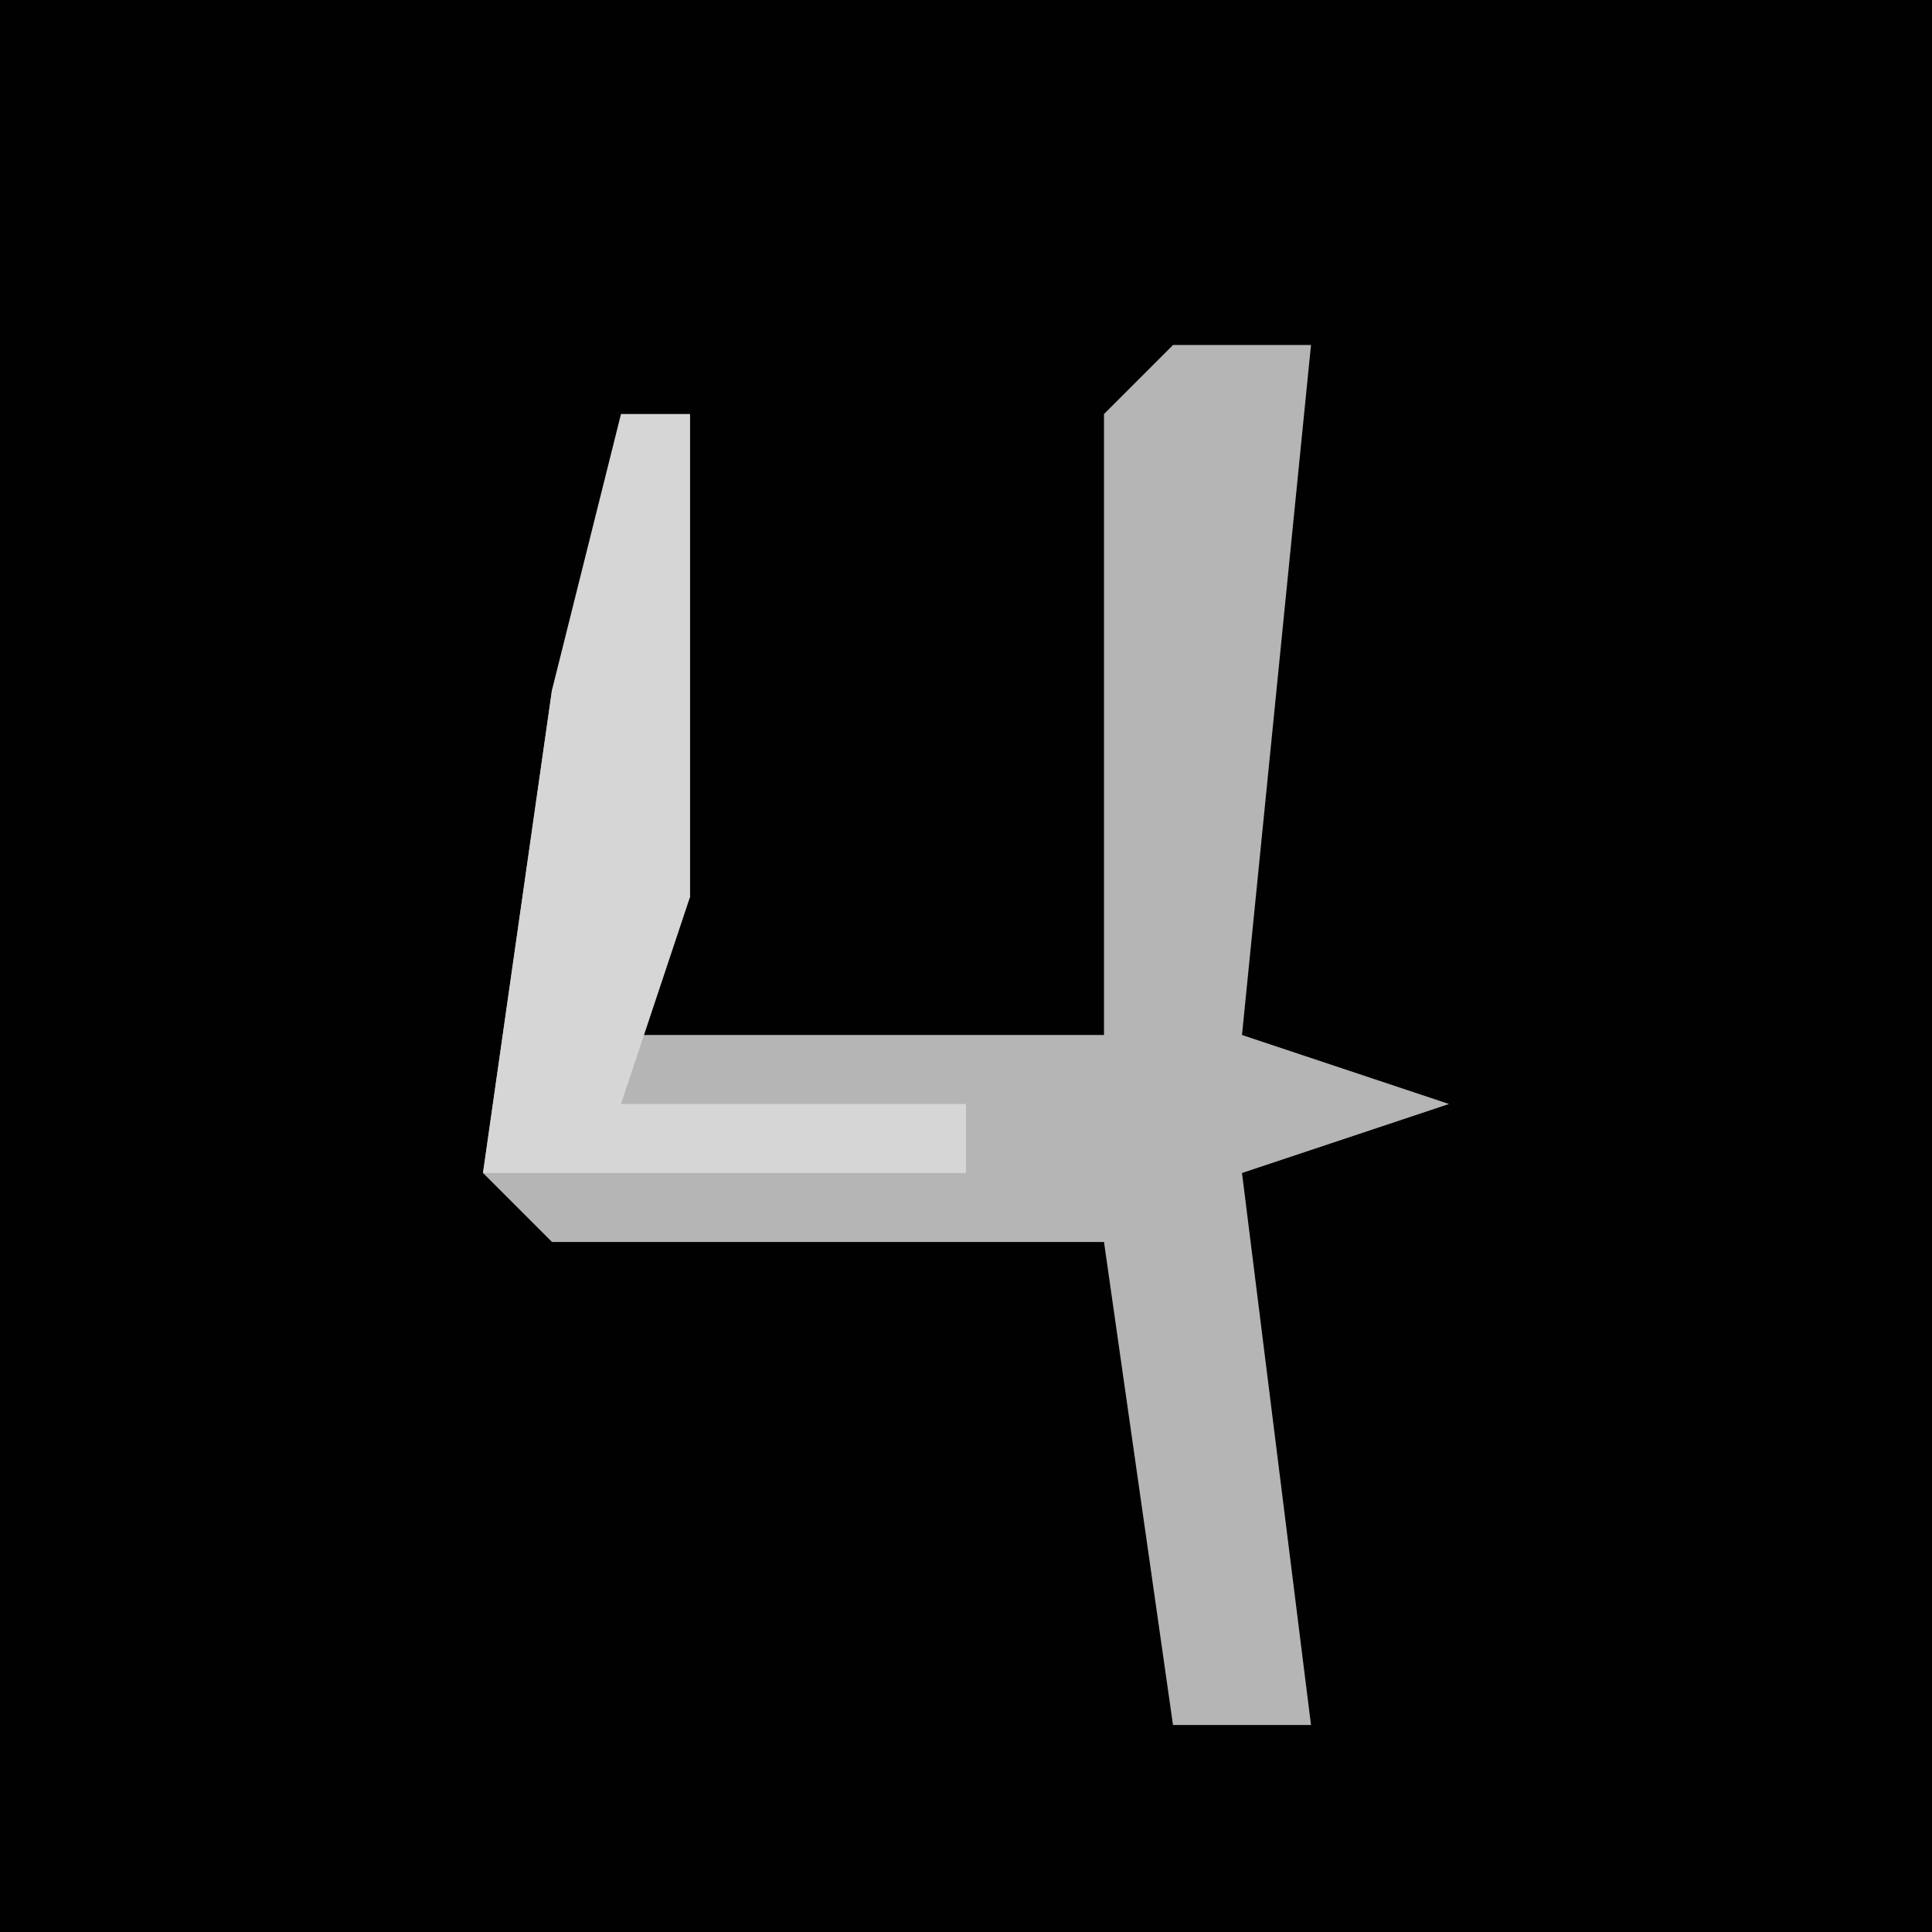 <?xml version="1.0" encoding="UTF-8"?>
<svg version="1.1" xmlns="http://www.w3.org/2000/svg" width="28" height="28">
<path d="M0,0 L28,0 L28,28 L0,28 Z " fill="#010101" transform="translate(0,0)"/>
<path d="M0,0 L2,0 L1,10 L4,11 L1,12 L2,20 L0,20 L-1,13 L-9,13 L-10,12 L-9,5 L-7,1 L-7,8 L-8,10 L-1,10 L-1,1 Z " fill="#B5B5B5" transform="translate(17,5)"/>
<path d="M0,0 L1,0 L1,7 L0,10 L5,10 L5,11 L-2,11 L-1,4 Z " fill="#D6D6D6" transform="translate(9,6)"/>
</svg>
